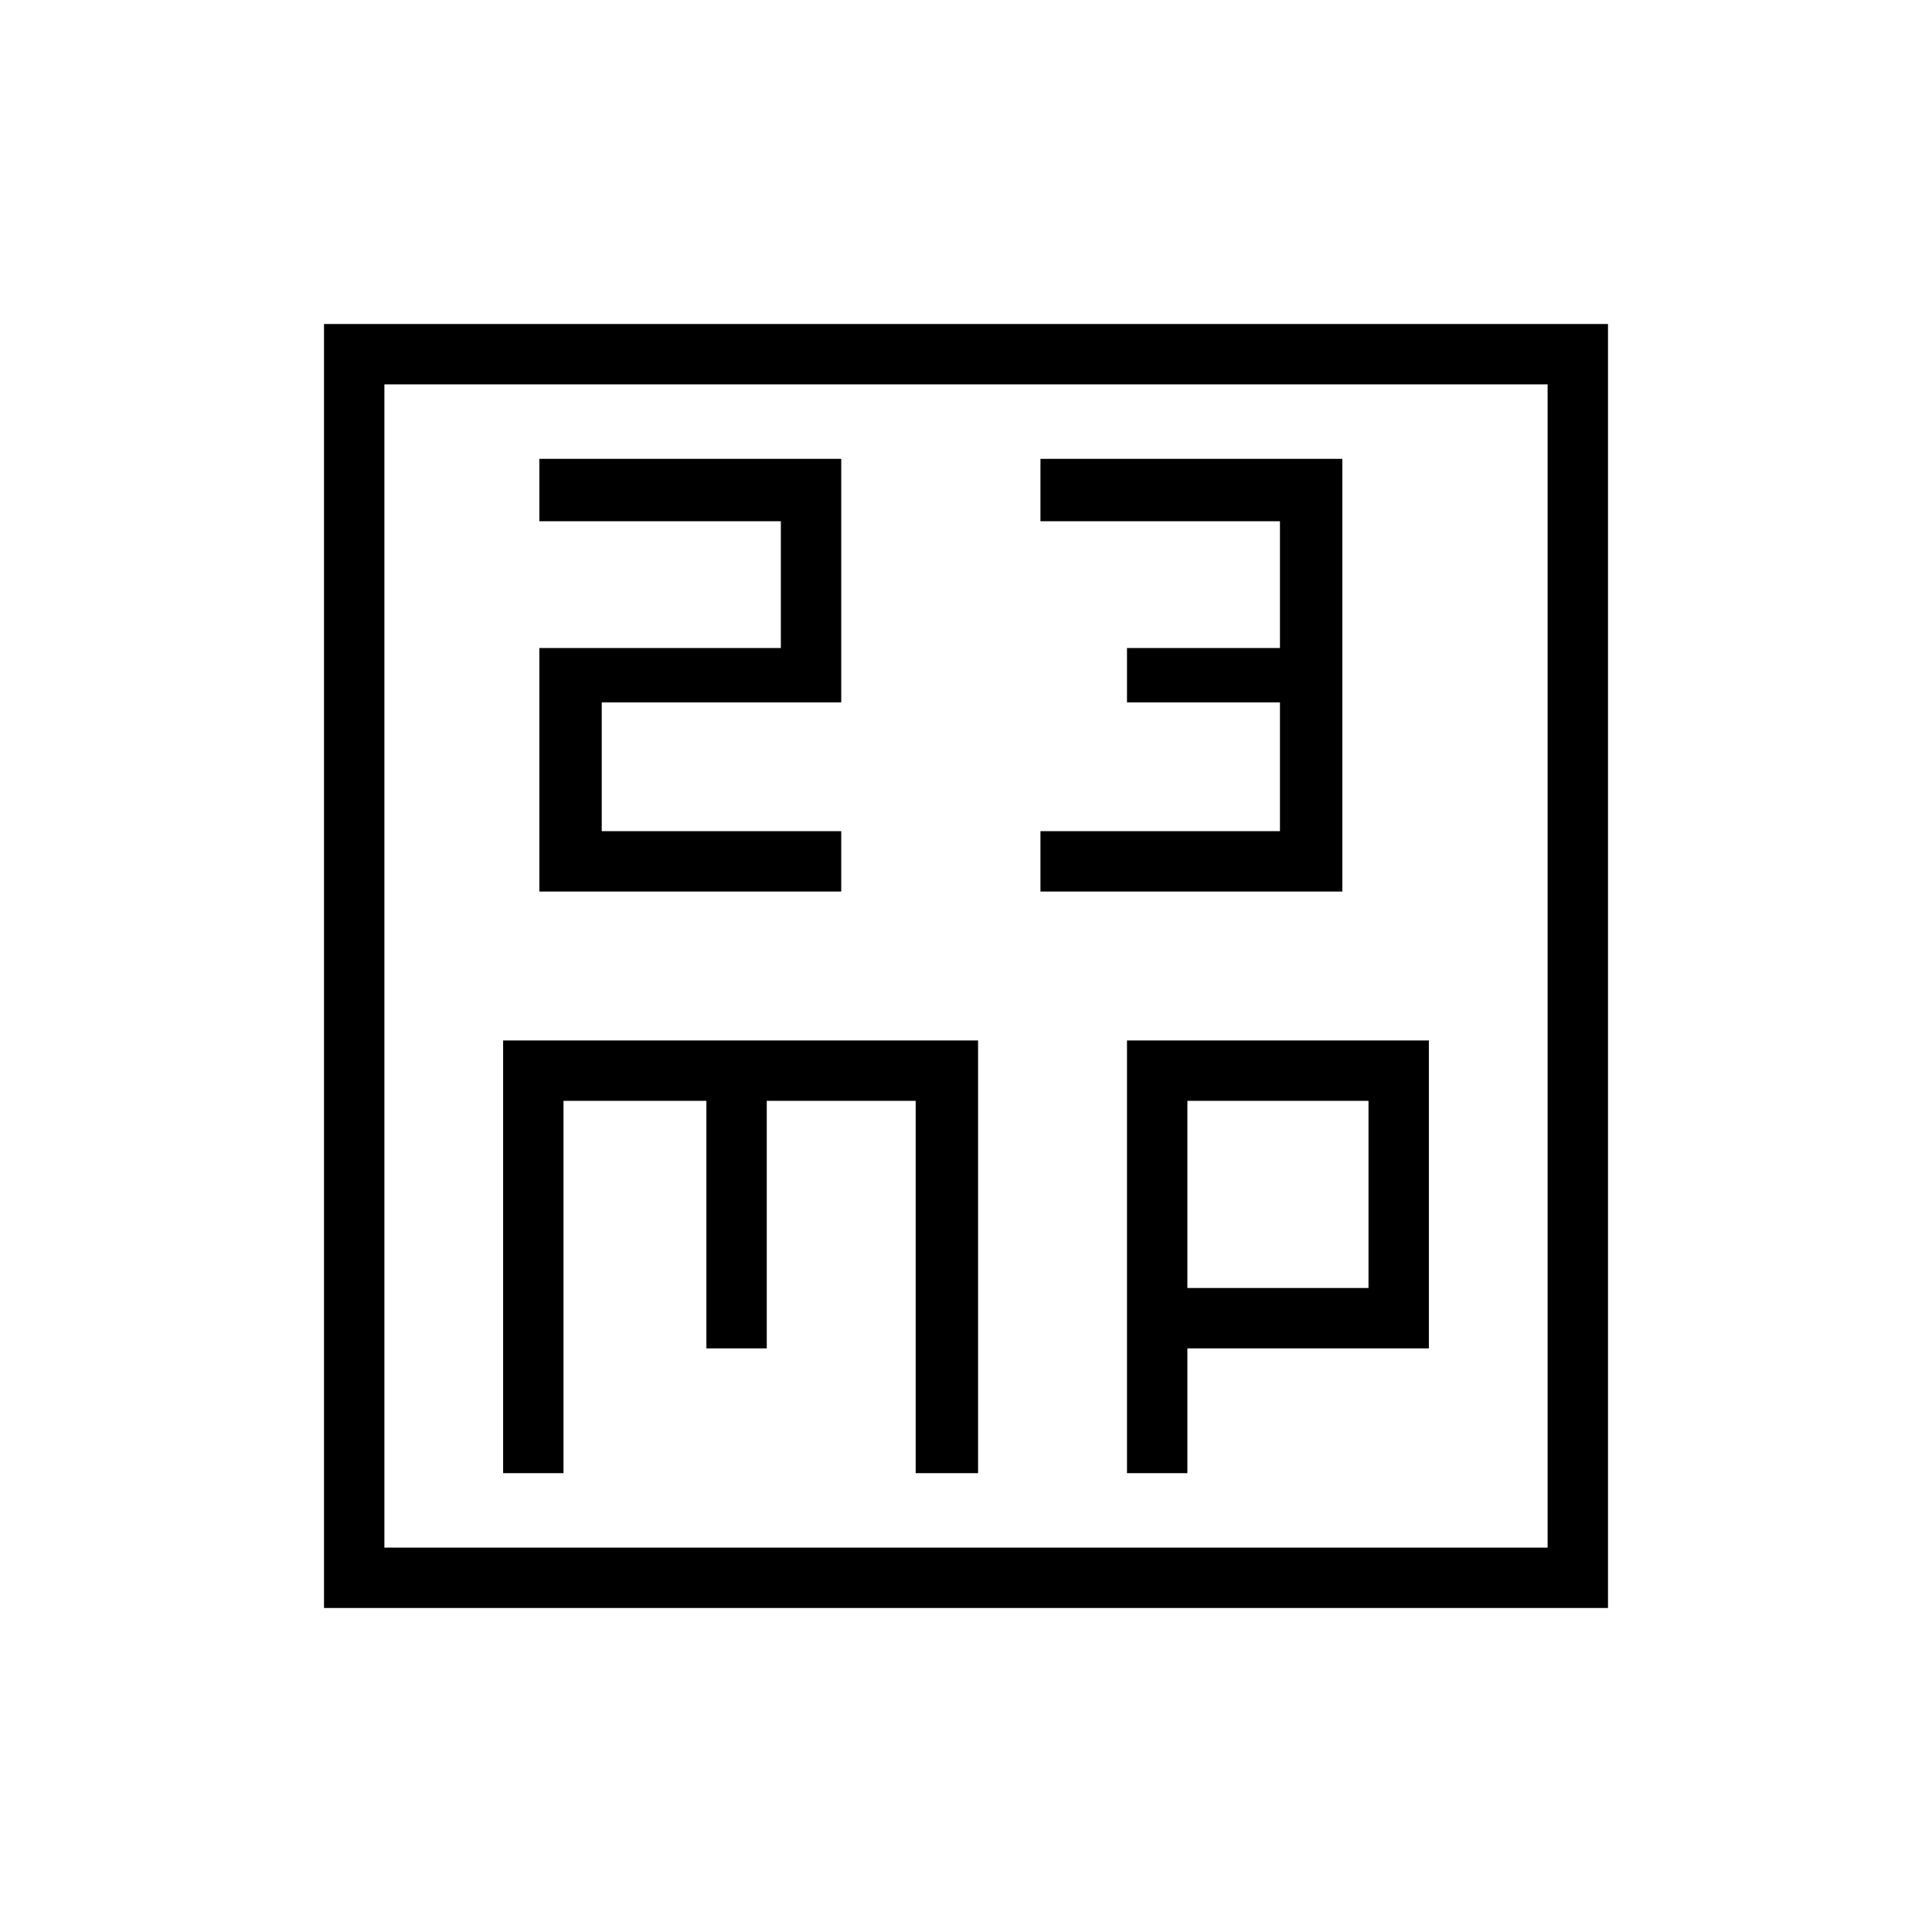 <svg xmlns="http://www.w3.org/2000/svg" height="48" width="48"><path d="M13.4 22.15H20.9V20.65H14.95V17.45H20.9V11.4H13.4V12.95H19.4V16.1H13.4ZM25.85 22.15H33.35V11.4H25.85V12.95H31.8V16.1H28V17.45H31.8V20.65H25.85ZM8.05 39.95V8.05H39.95V39.95ZM9.55 38.45H38.45V9.55H9.55ZM12.5 36.6H14V27.35H17.55V33.5H19.05V27.35H22.75V36.6H24.3V25.85H12.5ZM28 36.6H29.5V33.5H35.5V25.85H28ZM29.5 27.35H34V32H29.5ZM9.55 9.55V38.45Z"/></svg>